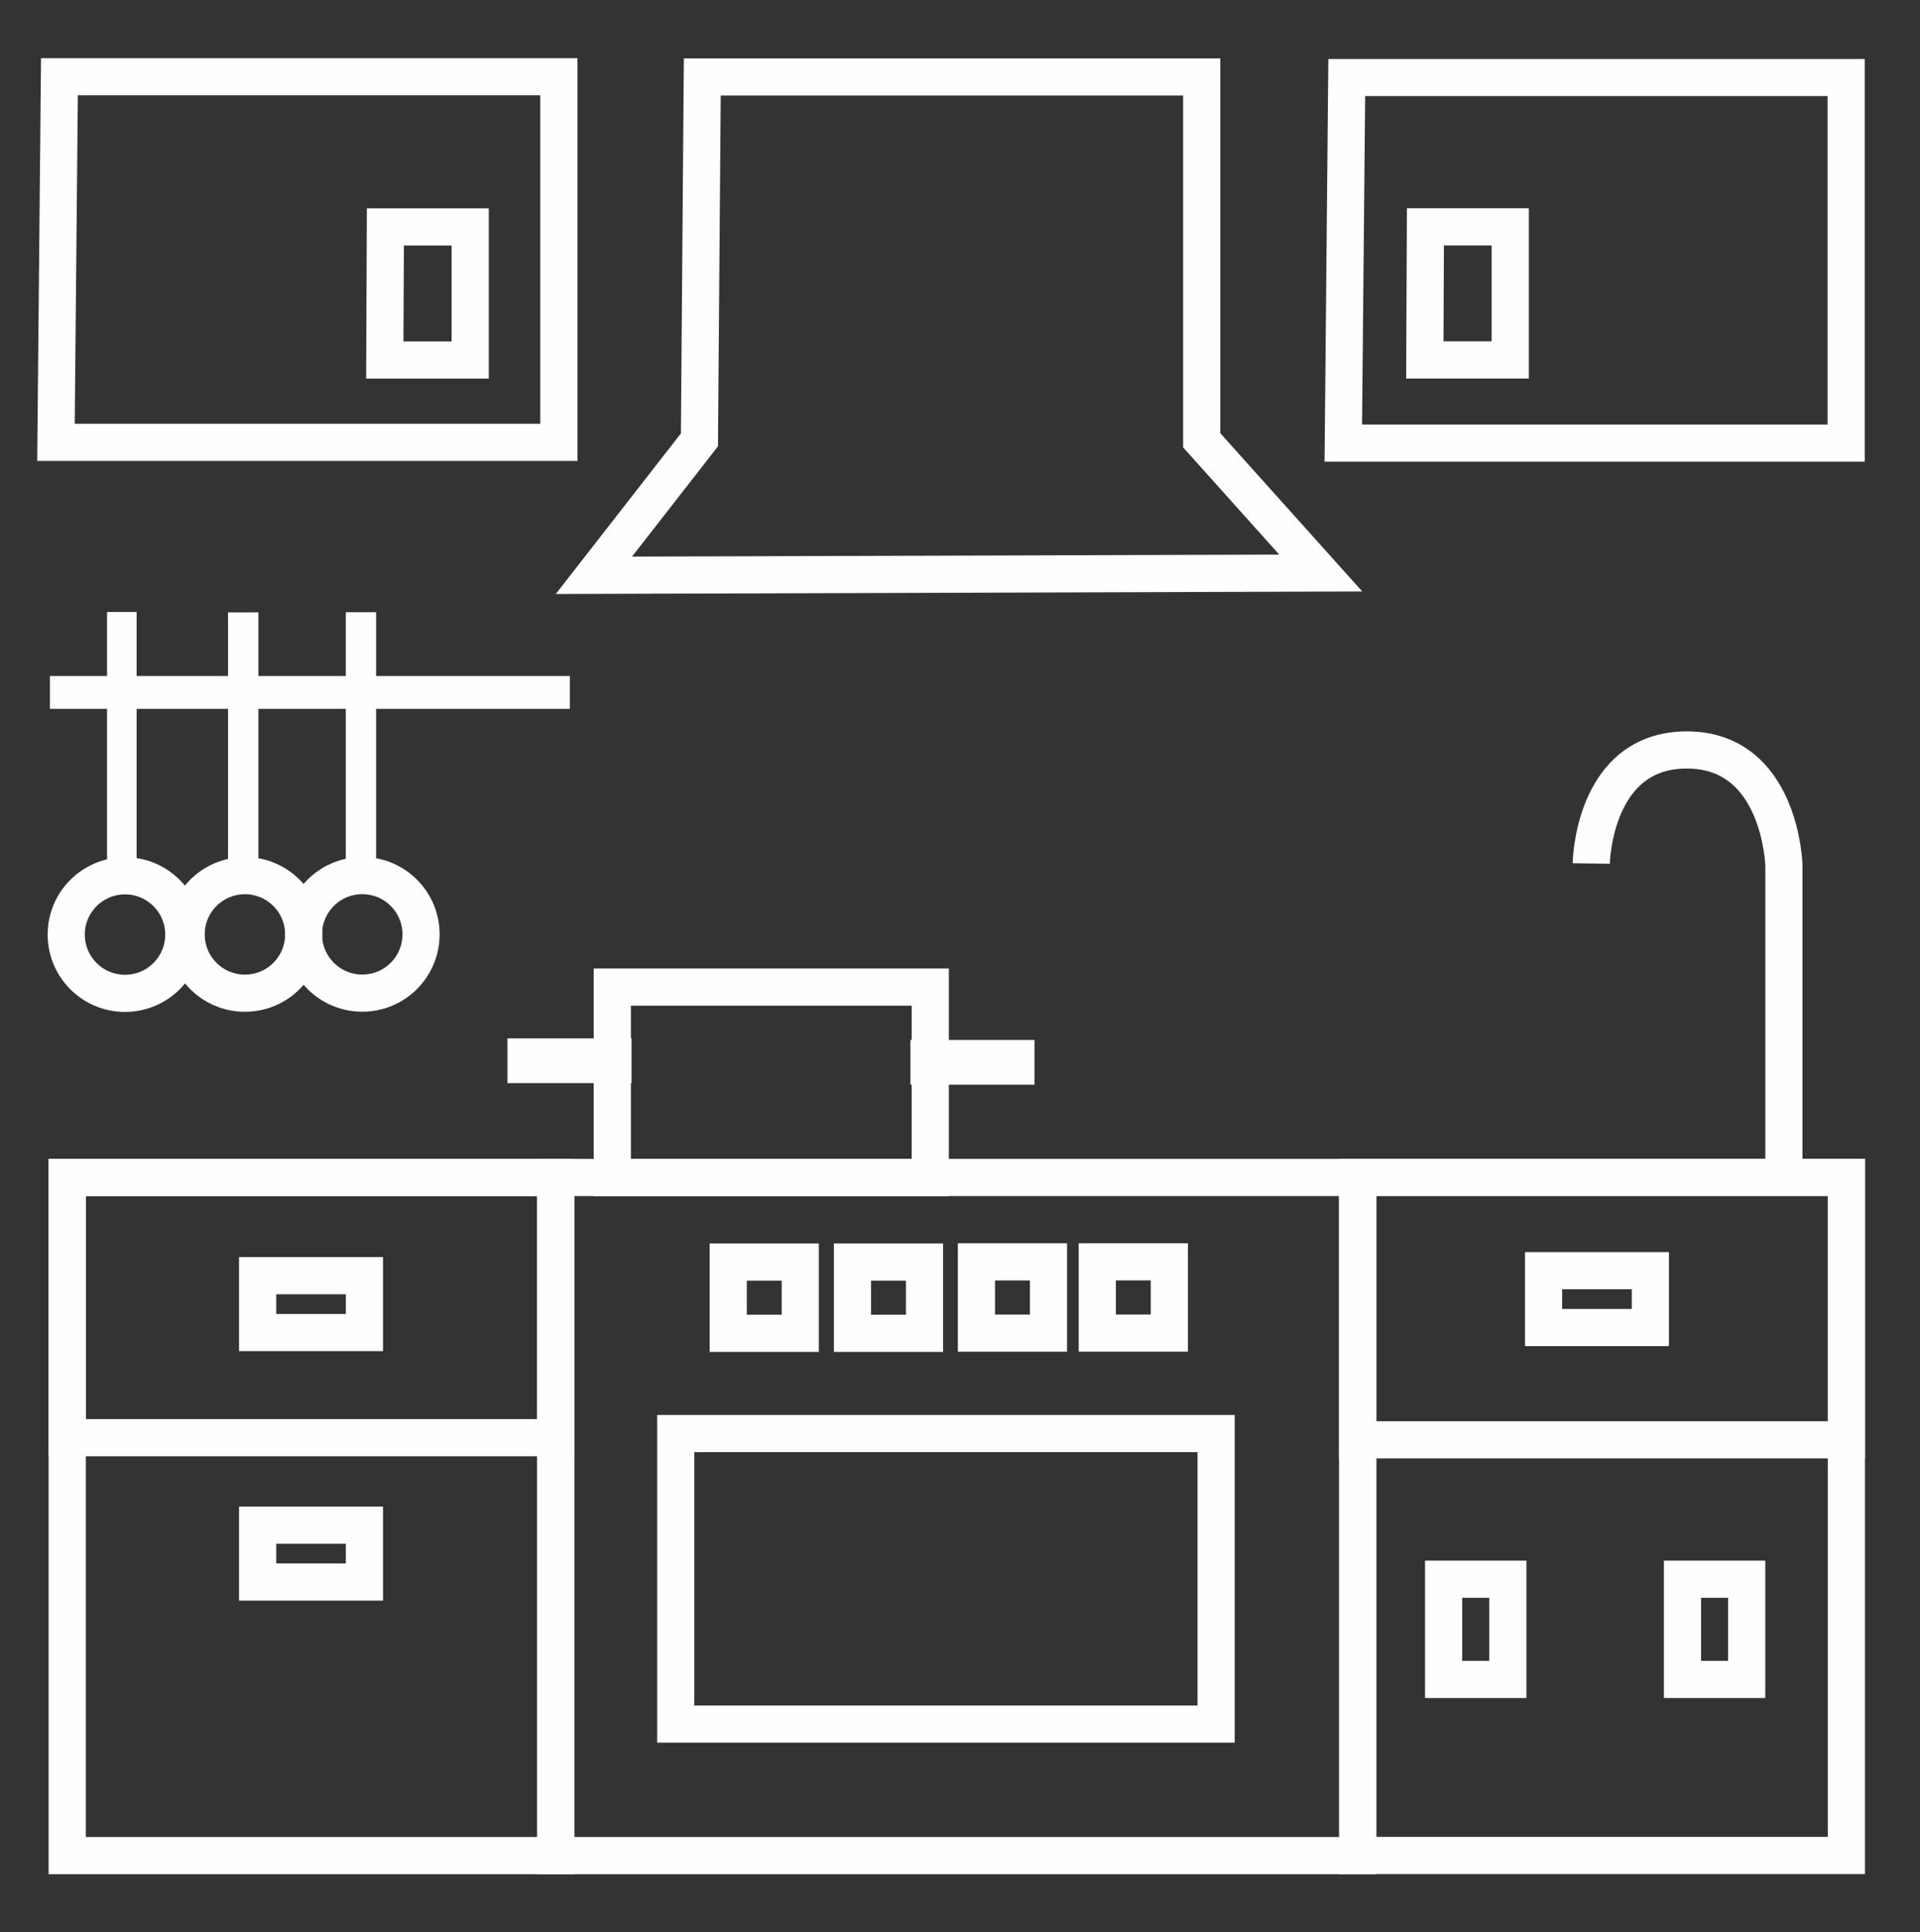 <?xml version="1.0" encoding="UTF-8"?>
<!DOCTYPE svg PUBLIC "-//W3C//DTD SVG 1.1//EN" "http://www.w3.org/Graphics/SVG/1.1/DTD/svg11.dtd">
<!-- Creator: CorelDRAW 2018 (64-Bit) -->
<svg xmlns="http://www.w3.org/2000/svg" xml:space="preserve" width="129.158mm" height="130mm" version="1.1" style="shape-rendering:geometricPrecision; text-rendering:geometricPrecision; image-rendering:optimizeQuality; fill-rule:evenodd; clip-rule:evenodd"
viewBox="0 0 12915.78 13000"
 xmlns:xlink="http://www.w3.org/1999/xlink">
 <rect x="0" y="0" width="12915.78" height="13000" fill="#333333" stroke="none"/>
 <defs>
  <style type="text/css">
   <![CDATA[
    .str1 {stroke:#FEFEFE;stroke-width:300;stroke-miterlimit:22.926}
    .str0 {stroke:#FEFEFE;stroke-width:250;stroke-miterlimit:22.926}
    .fil0 {fill:none}
    .fil1 {fill:#FEFEFE}
   ]]>
  </style>
 </defs>
 <g id="Слой_x0020_1">
  <polygon class="fil0 str0" points="376.53,2976.09 3759.37,2976.09 3759.37,516.37 399.75,516.37 "/>
  <polygon class="fil0 str0" points="9036.34,2981.33 12419.18,2981.33 12419.18,521.61 9059.56,521.61 "/>
  <polygon class="fil0 str0" points="3995.13,3870.64 8884.65,3855.36 8083.89,2962.33 8083.89,517.7 4724.27,517.7 4705.08,2959.56 "/>
  <polygon class="fil0 str0" points="2588.52,2422.35 3162.95,2422.35 3162.95,1526.74 2592.46,1526.74 "/>
  <polygon class="fil0 str0" points="9584.78,2421.77 10159.21,2421.77 10159.21,1526.16 9588.72,1526.16 "/>
  <rect class="fil1" x="335.52" y="4548.14" width="3498.13" height="221.27"/>
  <rect class="fil1" x="720.1" y="4117.29" width="198.85" height="1801.75"/>
  <rect class="fil1" x="1534.05" y="4120.22" width="204.12" height="1801.75"/>
  <rect class="fil1" x="2326.17" y="4119.05" width="203.87" height="1801.75"/>
  <circle class="fil0 str0" cx="840.99" cy="6287.82" r="395.42"/>
  <circle class="fil0 str0" cx="1647.59" cy="6286.77" r="395.42"/>
  <circle class="fil0 str0" cx="2437" cy="6286.38" r="395.42"/>
  <rect class="fil0 str0" x="452.19" y="7922.15" width="3287.39" height="4562.34"/>
  <rect class="fil0 str0" x="3738.72" y="7922.19" width="5395.59" height="4562.34"/>
  <rect class="fil0 str0" x="9133.14" y="7921.26" width="3287.39" height="4562.34"/>
  <rect class="fil0 str0" x="452.19" y="7922.15" width="3287.39" height="1750.52"/>
  <rect class="fil0 str0" x="9133.14" y="7921.27" width="3287.39" height="1765.88"/>
  <rect class="fil0 str0" x="1733.11" y="8582.8" width="718.39" height="382.54"/>
  <rect class="fil0 str0" x="1733.11" y="10261.34" width="718.39" height="382.54"/>
  <rect class="fil0 str0" x="10383.61" y="8549.14" width="718.39" height="382.54"/>
  <rect class="fil0 str0" x="9711.19" y="10624.84" width="432" height="674.34"/>
  <rect class="fil0 str0" x="11318.02" y="10624.84" width="432" height="674.34"/>
  <rect class="fil0 str0" x="4545.67" y="9644.92" width="3635.1" height="1954.53"/>
  <rect class="fil0 str0" x="4898.65" y="8491.17" width="484.68" height="479.41"/>
  <rect class="fil0 str0" x="5734.56" y="8491.17" width="484.68" height="479.41"/>
  <rect class="fil0 str0" x="6568.4" y="8489.82" width="484.68" height="479.41"/>
  <rect class="fil0 str0" x="7381.46" y="8489.53" width="484.68" height="479.41"/>
  <rect class="fil0 str0" x="4118.93" y="6641.14" width="2138.92" height="1281.05"/>
  <rect class="fil0 str1" x="3563.44" y="7136.38" width="534.73" height="0.8"/>
  <rect class="fil0 str1" x="6274.57" y="7146.92" width="534.73" height="0.8"/>
  <path class="fil0 str0" d="M10704.27 5809.56c0,0 10.54,-763.9 642.73,-763.9 632.2,0 653.27,774.44 653.27,774.44l0 2101.17"/>
 </g>
</svg>
